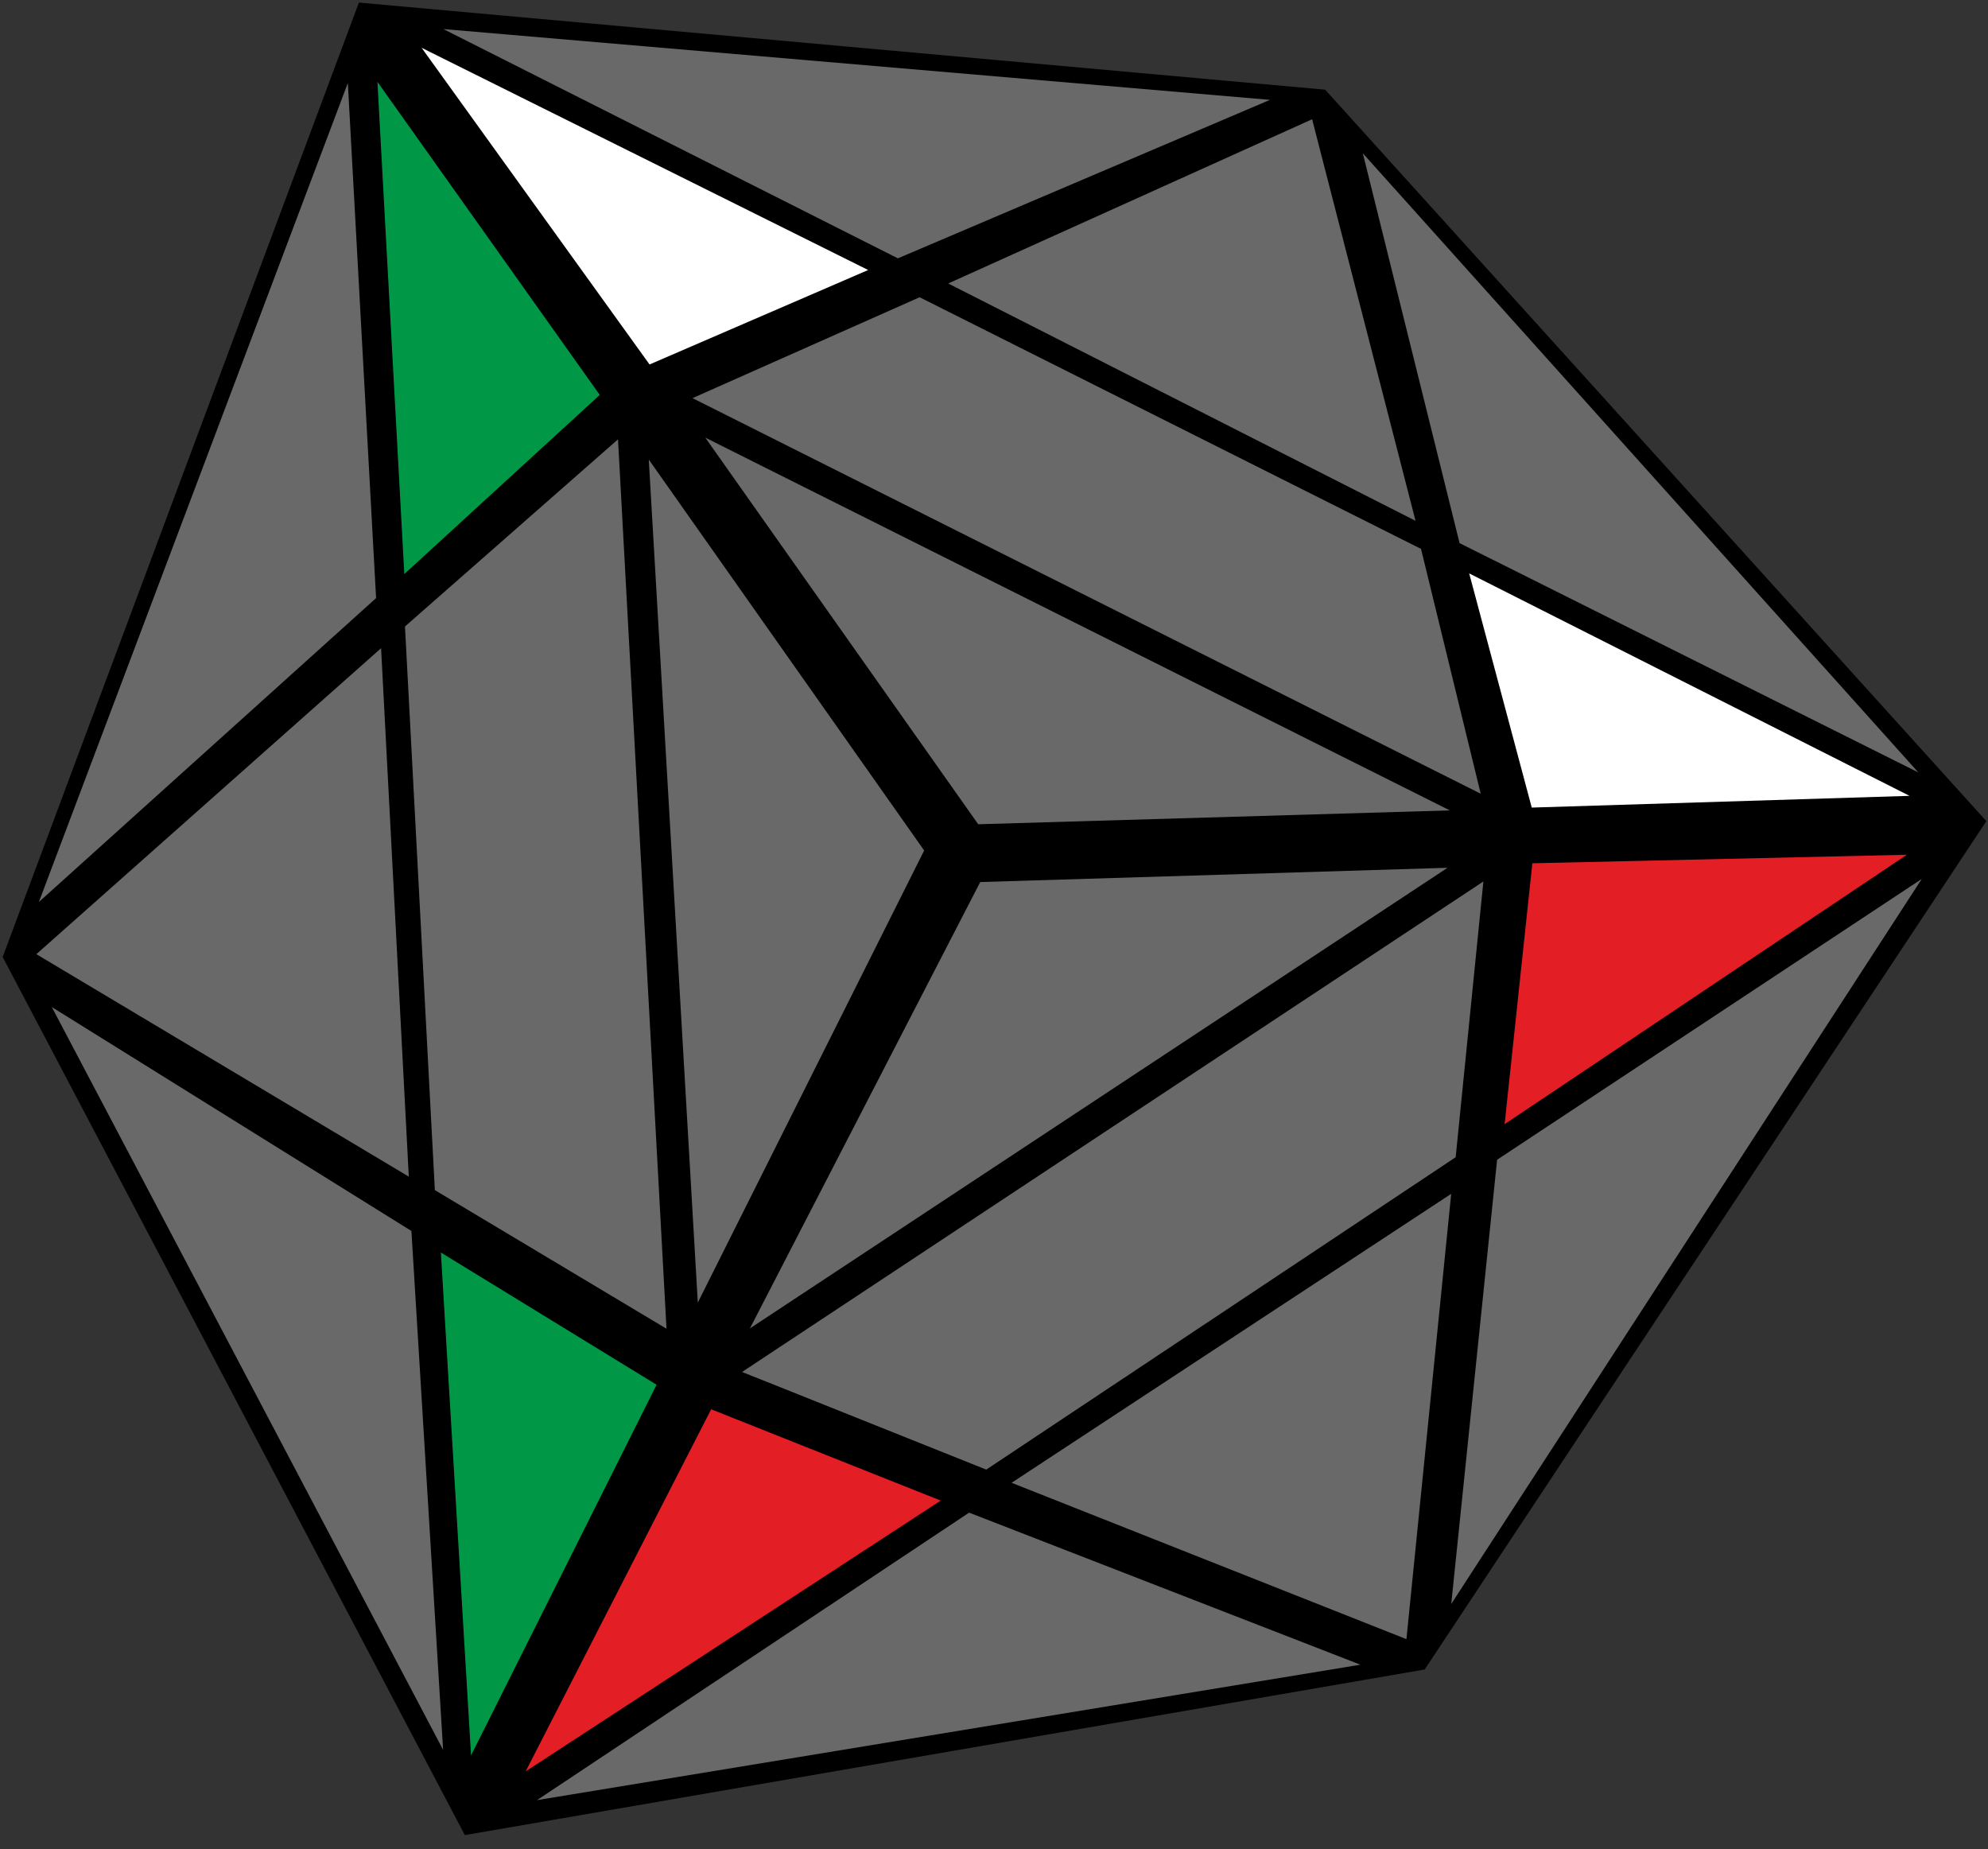 <?xml version="1.0" encoding="UTF-8"?>
<svg width="100px" height="93px" viewBox="0 0 100 93" version="1.1" xmlns="http://www.w3.org/2000/svg" xmlns:xlink="http://www.w3.org/1999/xlink">
    <rect x="0" y="0" width="100" height="93" fill="#333333" stroke="none"/>
    <title>axis_1_1</title>
    <g id="Page-1" stroke="none" stroke-width="1" fill="none" fill-rule="evenodd">
        <g id="axis_1_1" fill-rule="nonzero">
            <polygon id="Path" fill="#000000" points="18.054 0.13 66.658 4.511 99.917 41.301 71.664 83.971 23.383 92.301 0.134 48.134"></polygon>
            <polygon id="Path" fill="#696969" points="35.478 22.012 72.928 40.761 49.206 41.458"></polygon>
            <polygon id="Path" fill="#FFFFFF" points="43.67 13.581 32.674 18.332 21.208 2.404"></polygon>
            <polygon id="Path" fill="#696969" points="46.258 14.951 71.48 27.608 74.483 39.922 34.835 20.025"></polygon>
            <polygon id="Path" fill="#FFFFFF" points="73.903 28.841 96.052 40.029 77.05 40.619"></polygon>
            <polygon id="Path" fill="#696969" points="63.882 5.023 45.165 12.994 22.303 1.462"></polygon>
            <polygon id="Path" fill="#696969" points="47.697 14.258 66.002 5.998 71.204 26.196"></polygon>
            <polygon id="Path" fill="#696969" points="68.553 7.711 96.495 38.85 73.419 27.318"></polygon>
            <polygon id="Path" fill="#696969" points="49.307 44.365 72.814 43.647 37.722 66.816"></polygon>
            <polygon id="Path" fill="#E31E24" points="35.773 70.883 47.32 75.476 26.441 89.097"></polygon>
            <polygon id="Path" fill="#696969" points="37.328 69.006 74.617 44.336 73.223 58.206 49.61 73.918"></polygon>
            <polygon id="Path" fill="#E31E24" points="77.08 43.421 95.918 42.992 75.685 56.542"></polygon>
            <polygon id="Path" fill="#696969" points="48.748 76.082 68.431 83.73 27.012 90.542"></polygon>
            <polygon id="Path" fill="#696969" points="50.885 74.581 72.998 60.047 70.746 82.445"></polygon>
            <polygon id="Path" fill="#696969" points="75.307 58.332 96.668 44.208 73 80.676"></polygon>
            <polygon id="Path" fill="#696969" points="32.635 23.115 46.487 42.777 35.101 65.517"></polygon>
            <polygon id="Path" fill="#009846" points="18.986 4.117 30.169 19.864 20.338 28.874"></polygon>
            <polygon id="Path" fill="#696969" points="20.371 31.511 31.087 22.097 33.526 66.831 21.874 59.86"></polygon>
            <polygon id="Path" fill="#009846" points="22.177 62.998 33.027 69.649 23.695 88.291"></polygon>
            <polygon id="Path" fill="#696969" points="17.497 4.175 18.918 30.083 1.955 45.369"></polygon>
            <polygon id="Path" fill="#696969" points="1.829 47.992 19.169 32.602 20.563 59.181"></polygon>
            <polygon id="Path" fill="#696969" points="2.606 50.652 20.695 61.915 22.289 88.012"></polygon>
        </g>
    </g>
</svg>